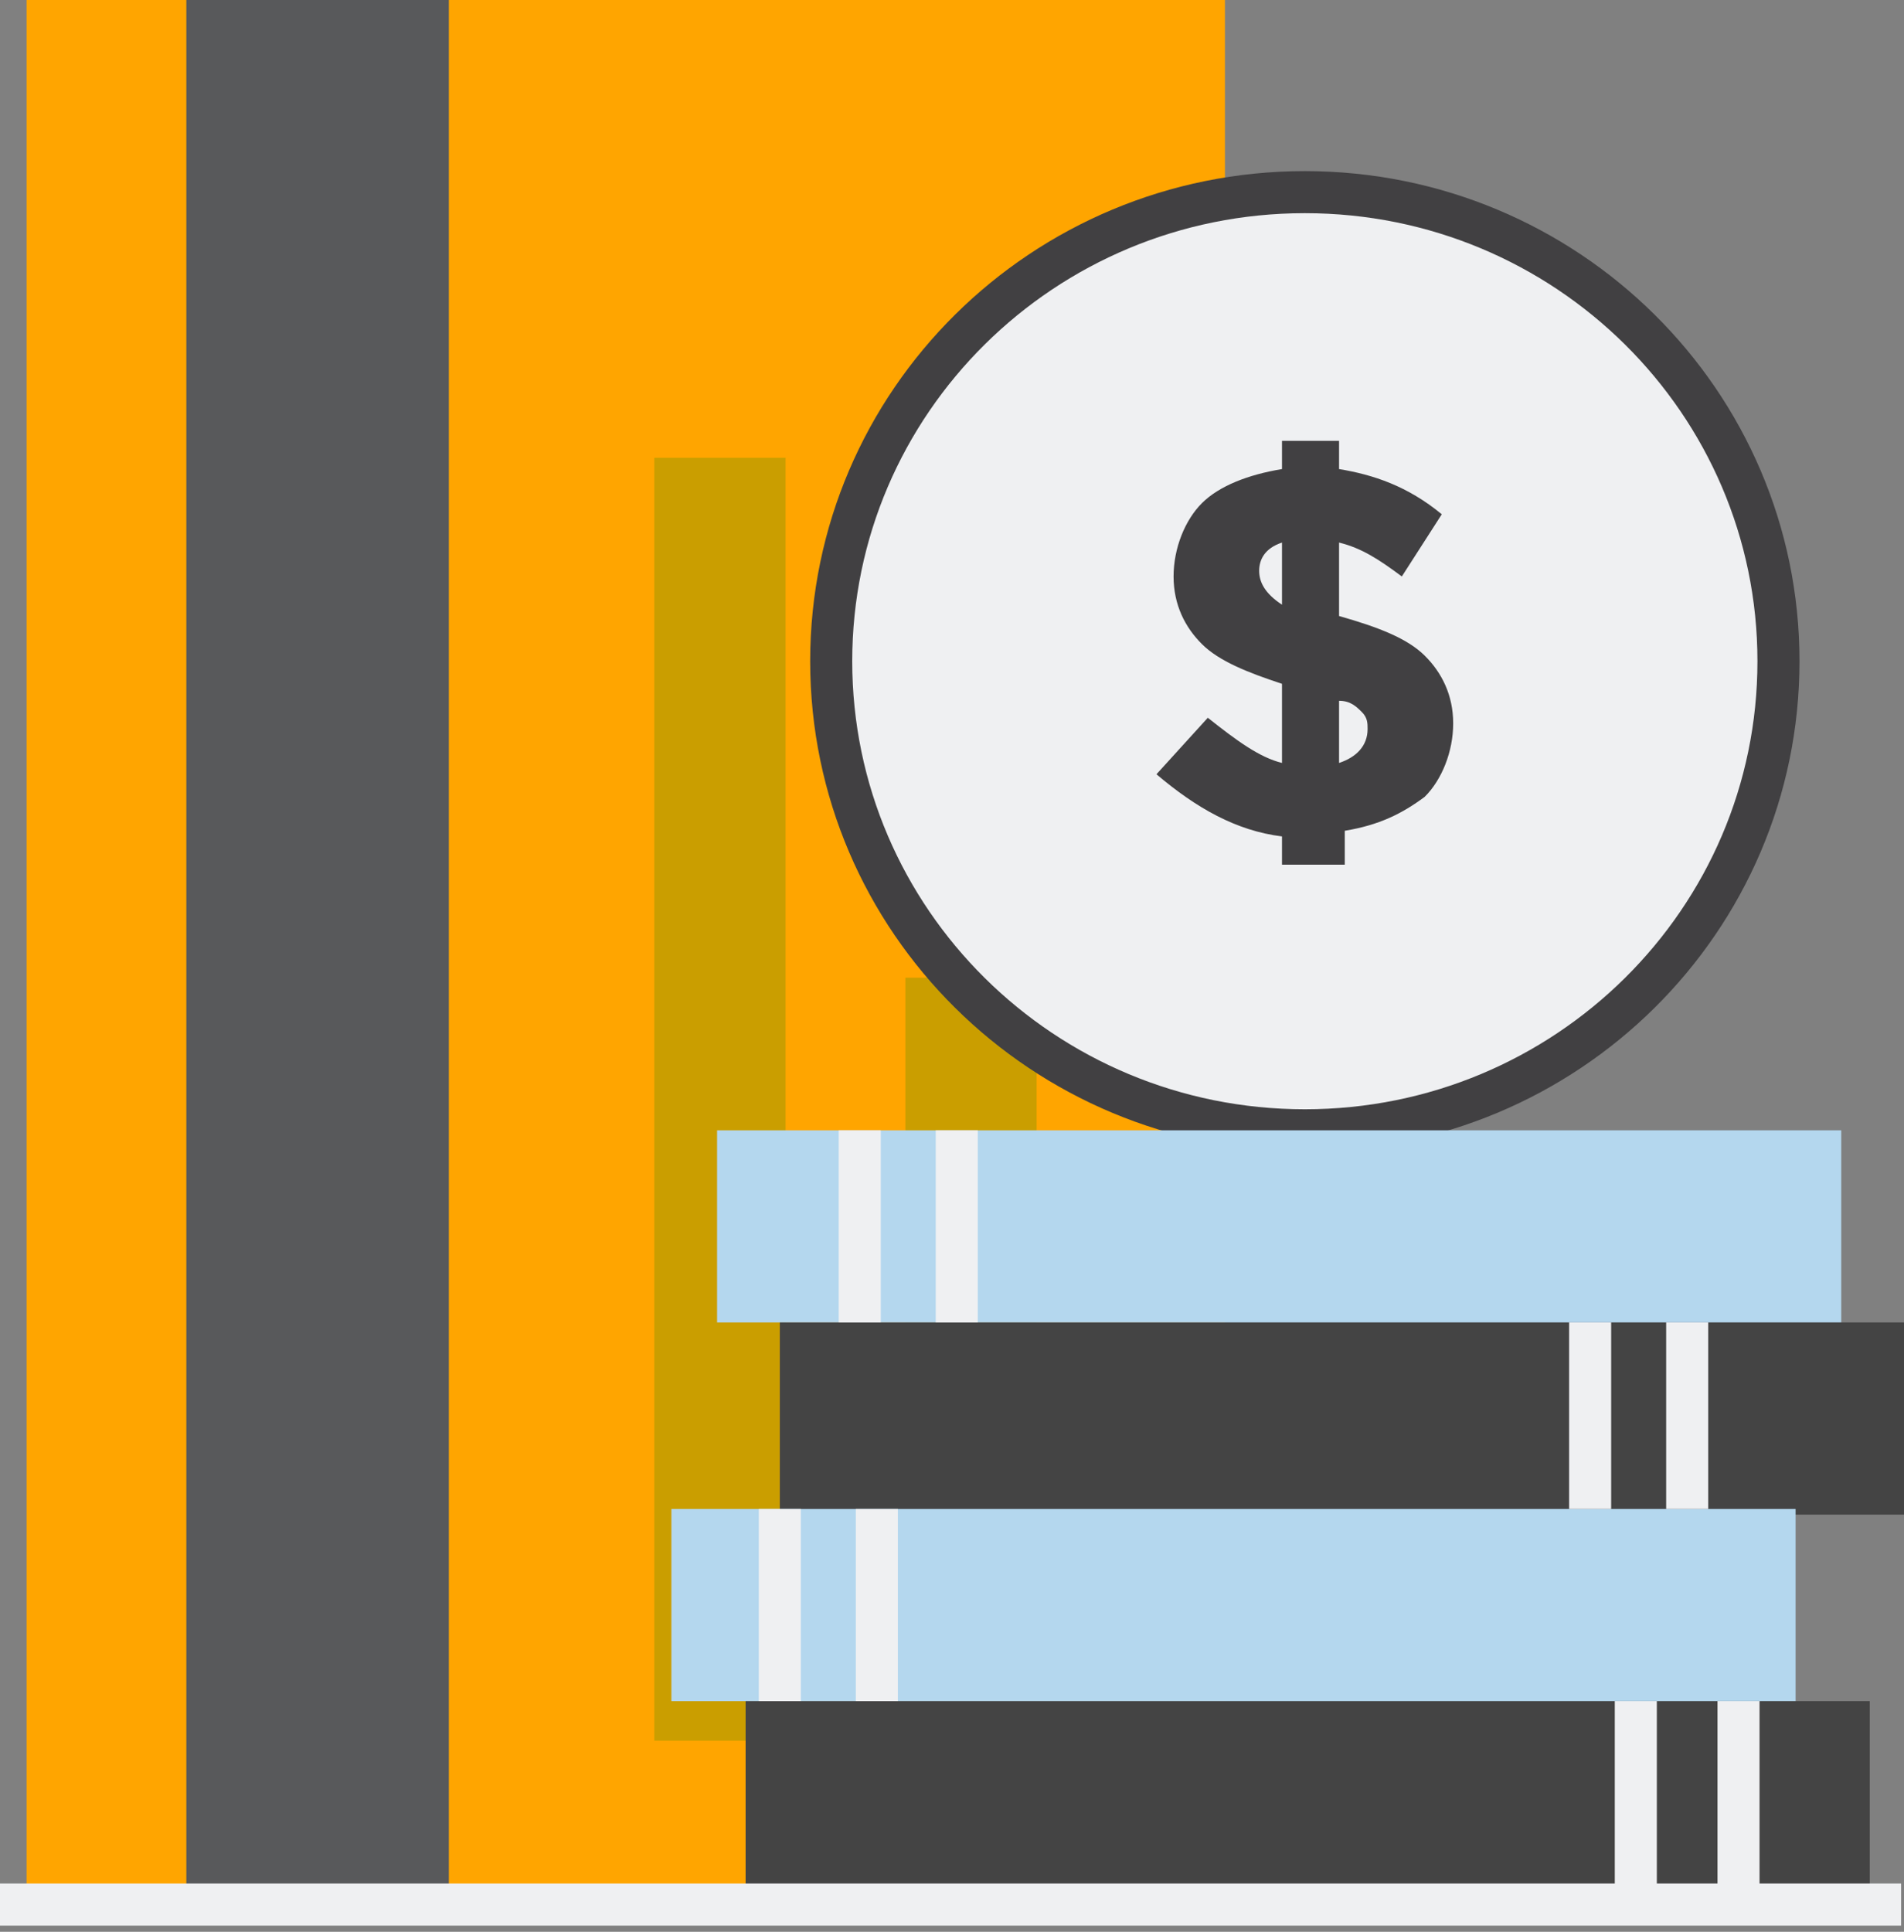 <svg width="70" height="71" viewBox="0 0 70 71" fill="none" xmlns="http://www.w3.org/2000/svg">
<rect x="0" y="0" width="70" height="71" fill="#808080" stroke="none"/>
<path d="M0.977 0H45.035V69.792H0.977V0Z" fill="#FFA500"/>
<path d="M6.851 0H16.502V69.792H6.851V0Z" fill="#58595B"/>
<path d="M24.055 16.825H28.881V63.976H24.055V16.825Z" fill="#CA9E00"/>
<path d="M33.286 35.934H38.111V63.976H33.286V35.934Z" fill="#CA9E00"/>
<path d="M47.972 41.543C57.589 41.543 65.385 33.824 65.385 24.302C65.385 14.781 57.589 7.062 47.972 7.062C38.355 7.062 30.559 14.781 30.559 24.302C30.559 33.824 38.355 41.543 47.972 41.543Z" fill="#EFF0F2"/>
<path d="M47.972 41.543C57.589 41.543 65.385 33.824 65.385 24.302C65.385 14.781 57.589 7.062 47.972 7.062C38.355 7.062 30.559 14.781 30.559 24.302C30.559 33.824 38.355 41.543 47.972 41.543Z" stroke="#414042" stroke-width="1.546" stroke-miterlimit="10"/>
<path d="M47.132 31.988V30.742C45.454 30.534 43.985 29.703 42.517 28.457L44.405 26.38C45.454 27.211 46.293 27.834 47.132 28.041V25.133C45.874 24.718 44.825 24.303 44.195 23.679C43.566 23.056 43.146 22.225 43.146 21.187C43.146 20.148 43.566 19.11 44.195 18.486C44.825 17.863 45.874 17.448 47.132 17.24V16.202H49.23V17.24C50.489 17.448 51.748 17.863 53.007 18.902L51.538 21.187C50.699 20.564 50.07 20.148 49.23 19.941V22.641C50.699 23.056 51.748 23.472 52.377 24.095C53.007 24.718 53.426 25.549 53.426 26.587C53.426 27.626 53.007 28.665 52.377 29.288C51.538 29.911 50.699 30.326 49.44 30.534V31.78H47.132V31.988ZM47.132 19.941C46.503 20.148 46.293 20.564 46.293 20.979C46.293 21.395 46.503 21.81 47.132 22.225V19.941ZM50.279 26.795C50.279 26.587 50.279 26.38 50.07 26.172C49.86 25.964 49.65 25.757 49.23 25.757V28.041C49.86 27.834 50.279 27.418 50.279 26.795Z" fill="#414042"/>
<path d="M26.363 41.543H67.693V48.605H26.363V41.543Z" fill="#B4D7EE"/>
<path d="M28.67 48.605H70V55.668H28.67V48.605Z" fill="#444444"/>
<path d="M24.684 55.46H66.014V62.523H24.684V55.46Z" fill="#B4D7EE"/>
<path d="M27.412 62.522H68.742V69.585H27.412V62.522Z" fill="#444444"/>
<path d="M31.608 41.543V48.605" stroke="#EFF0F2" stroke-width="1.546" stroke-miterlimit="10"/>
<path d="M35.174 41.543V48.605" stroke="#EFF0F2" stroke-width="1.546" stroke-miterlimit="10"/>
<path d="M58.461 48.605V55.46" stroke="#EFF0F2" stroke-width="1.546" stroke-miterlimit="10"/>
<path d="M62.029 48.605V55.46" stroke="#EFF0F2" stroke-width="1.546" stroke-miterlimit="10"/>
<path d="M60.14 62.522V69.585" stroke="#EFF0F2" stroke-width="1.546" stroke-miterlimit="10"/>
<path d="M63.916 62.522V69.585" stroke="#EFF0F2" stroke-width="1.546" stroke-miterlimit="10"/>
<path d="M0 70H69.893" stroke="#EFF0F2" stroke-width="1.546" stroke-miterlimit="10"/>
<path d="M28.67 55.46V62.523" stroke="#EFF0F2" stroke-width="1.546" stroke-miterlimit="10"/>
<path d="M32.237 55.46V62.523" stroke="#EFF0F2" stroke-width="1.546" stroke-miterlimit="10"/>
</svg>

